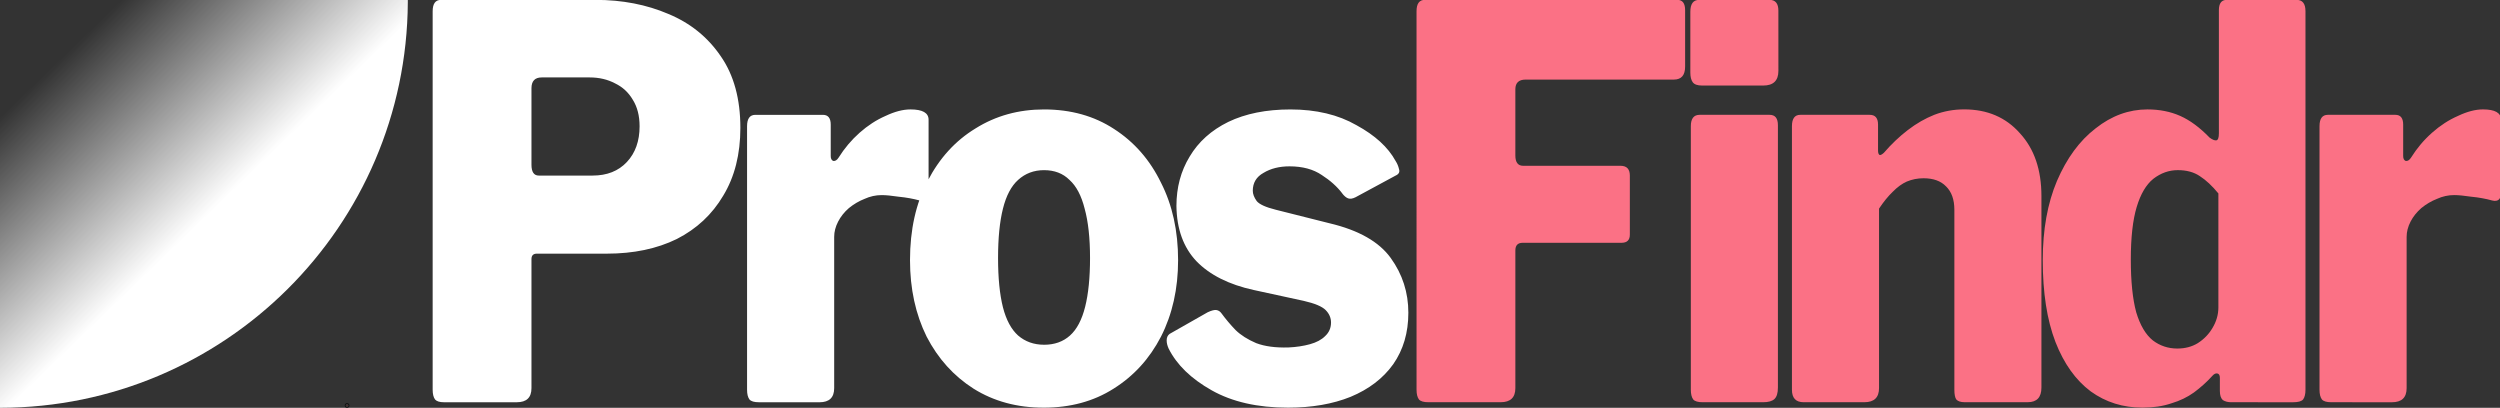 <?xml version="1.0" encoding="UTF-8" standalone="no"?>
<!-- Created with Inkscape (http://www.inkscape.org/) -->

<svg
   width="162.199mm"
   height="26.458mm"
   viewBox="0 0 162.199 26.458"
   version="1.1"
   id="svg1"
   xmlns:xlink="http://www.w3.org/1999/xlink"
   xmlns="http://www.w3.org/2000/svg"
   xmlns:svg="http://www.w3.org/2000/svg">
  <rect x="0" y="0" width="162.199" height="26.458" fill="#333333" stroke="none"/>
  <defs
     id="defs1">
    <linearGradient
       id="linearGradient1">
      <stop
         style="stop-color:#ffffff;stop-opacity:0;"
         offset="0"
         id="stop1" />
      <stop
         style="stop-color:#ffffff;stop-opacity:1;"
         offset="0.526"
         id="stop2" />
    </linearGradient>
    <linearGradient
       xlink:href="#linearGradient1"
       id="linearGradient2"
       x1="8.446"
       y1="172.188"
       x2="26.826"
       y2="191.221"
       gradientUnits="userSpaceOnUse" />
  </defs>
  <g
     id="layer1"
     transform="translate(-25.67,-175.327)">
    <circle
       id="path3"
       style="fill:#ff0000;stroke:#000000;stroke-width:0.265"
       cx="48.187"
       cy="201.636"
       r="0.017" />
    <g
       id="g1"
       transform="translate(21.263,-33.204)">
      <g
         id="g2">
        <g
           id="g3"
           transform="translate(0,40.056)">
          <path
             id="path1"
             style="fill:url(#linearGradient2);stroke-width:0.274"
             d="m 4.407,168.475 v 26.458 h 0.021 C 18.977,194.916 30.785,183.163 30.866,168.62 v -0.145 z" />
          <g
             id="text3"
             style="font-size:33.411px;letter-spacing:-2.42px;fill:#1a1a1a;stroke-width:2.784"
             transform="scale(0.95,1.053)"
             aria-label=" ProsFindr">
            <path
               style="font-family:'Libre Franklin';-inkscape-font-specification:'Libre Franklin, @wght=800';font-variation-settings:'wght' 800;letter-spacing:-2.249px;fill:#ffffff;fill-opacity:1"
               d="m 55.202,167.873 c 0,1.626 -0.39,3.018 -1.169,4.176 -0.757,1.158 -1.815,2.049 -3.174,2.673 -1.359,0.601 -2.951,0.902 -4.778,0.902 h -4.778 c -0.245,0 -0.368,0.111 -0.368,0.334 v 7.952 c 0,0.579 -0.334,0.869 -1.002,0.869 h -4.978 c -0.29,0 -0.49,-0.056 -0.601,-0.167 -0.111,-0.134 -0.167,-0.334 -0.167,-0.601 v -23.321 c 0,-0.468 0.189,-0.702 0.568,-0.702 h 10.558 c 1.826,0 3.486,0.29 4.978,0.869 1.492,0.557 2.684,1.426 3.575,2.606 0.891,1.158 1.336,2.628 1.336,4.41 z m -6.883,-0.1 c 0,-0.646 -0.156,-1.192 -0.468,-1.637 -0.29,-0.445 -0.69,-0.78 -1.203,-1.002 -0.512,-0.245 -1.091,-0.368 -1.737,-0.368 h -3.274 c -0.468,0 -0.702,0.223 -0.702,0.668 v 4.711 c 0,0.445 0.167,0.668 0.501,0.668 h 3.675 c 0.98,0 1.76,-0.278 2.339,-0.835 0.579,-0.557 0.869,-1.292 0.869,-2.205 z m 8.142,17.006 c -0.312,0 -0.523,-0.056 -0.635,-0.167 -0.111,-0.134 -0.167,-0.334 -0.167,-0.601 v -16.238 c 0,-0.468 0.189,-0.702 0.568,-0.702 h 4.611 c 0.356,0 0.535,0.2 0.535,0.601 v 1.938 c 0,0.156 0.056,0.256 0.167,0.301 0.134,0.022 0.256,-0.045 0.368,-0.2 0.401,-0.579 0.88,-1.091 1.437,-1.537 0.557,-0.445 1.147,-0.791 1.771,-1.036 0.624,-0.267 1.192,-0.401 1.704,-0.401 0.824,0 1.236,0.212 1.236,0.635 v 4.477 c 0,0.423 -0.2,0.59 -0.601,0.501 -0.445,-0.111 -0.924,-0.189 -1.437,-0.234 -0.49,-0.067 -0.88,-0.1 -1.169,-0.1 -0.401,0 -0.791,0.078 -1.169,0.234 -0.379,0.134 -0.735,0.323 -1.069,0.568 -0.312,0.245 -0.557,0.523 -0.735,0.835 -0.178,0.312 -0.267,0.624 -0.267,0.936 v 9.322 c 0,0.579 -0.334,0.869 -1.002,0.869 z m 19.447,0.334 c -1.804,0 -3.397,-0.39 -4.778,-1.169 -1.359,-0.78 -2.428,-1.849 -3.207,-3.207 -0.757,-1.381 -1.136,-2.951 -1.136,-4.711 0,-1.871 0.401,-3.497 1.203,-4.878 0.802,-1.403 1.893,-2.484 3.274,-3.241 1.381,-0.78 2.94,-1.169 4.678,-1.169 1.826,0 3.419,0.401 4.778,1.203 1.381,0.802 2.45,1.904 3.207,3.308 0.78,1.381 1.169,2.974 1.169,4.778 0,1.76 -0.39,3.33 -1.169,4.711 -0.78,1.359 -1.86,2.428 -3.241,3.207 -1.359,0.78 -2.951,1.169 -4.778,1.169 z m 0.033,-3.876 c 0.713,0 1.303,-0.189 1.771,-0.568 0.468,-0.379 0.813,-0.969 1.036,-1.771 0.223,-0.802 0.334,-1.804 0.334,-3.007 0,-1.225 -0.123,-2.239 -0.368,-3.04 -0.223,-0.802 -0.568,-1.392 -1.036,-1.771 -0.445,-0.401 -1.025,-0.601 -1.737,-0.601 -0.69,0 -1.281,0.2 -1.771,0.601 -0.468,0.379 -0.813,0.969 -1.036,1.771 -0.223,0.802 -0.334,1.815 -0.334,3.04 0,1.225 0.111,2.239 0.334,3.04 0.223,0.78 0.568,1.359 1.036,1.737 0.49,0.379 1.08,0.568 1.771,0.568 z m 20.37,-9.322 c -0.356,-0.423 -0.824,-0.802 -1.403,-1.136 -0.579,-0.356 -1.314,-0.535 -2.205,-0.535 -0.69,0 -1.281,0.134 -1.771,0.401 -0.49,0.245 -0.735,0.613 -0.735,1.103 0,0.2 0.089,0.412 0.267,0.635 0.178,0.2 0.613,0.379 1.303,0.535 l 3.675,0.835 c 1.982,0.423 3.375,1.136 4.176,2.138 0.802,1.002 1.203,2.127 1.203,3.375 0,1.225 -0.345,2.283 -1.036,3.174 -0.69,0.869 -1.659,1.537 -2.907,2.005 -1.225,0.445 -2.651,0.668 -4.277,0.668 -2.071,0 -3.809,-0.356 -5.212,-1.069 -1.403,-0.713 -2.383,-1.57 -2.94,-2.573 -0.089,-0.178 -0.134,-0.345 -0.134,-0.501 0,-0.178 0.067,-0.312 0.2,-0.401 l 2.606,-1.336 c 0.267,-0.111 0.468,-0.156 0.601,-0.134 0.134,0.022 0.245,0.089 0.334,0.2 0.29,0.356 0.613,0.702 0.969,1.036 0.356,0.312 0.824,0.579 1.403,0.802 0.579,0.2 1.314,0.29 2.205,0.267 0.535,-0.022 1.025,-0.089 1.47,-0.2 0.445,-0.111 0.791,-0.278 1.036,-0.501 0.267,-0.223 0.401,-0.501 0.401,-0.835 0,-0.29 -0.123,-0.546 -0.368,-0.768 -0.245,-0.223 -0.746,-0.412 -1.503,-0.568 l -3.408,-0.668 c -1.693,-0.334 -2.996,-0.924 -3.909,-1.771 -0.891,-0.846 -1.348,-1.982 -1.37,-3.408 0,-1.136 0.301,-2.149 0.902,-3.04 0.601,-0.913 1.481,-1.626 2.639,-2.138 1.181,-0.512 2.595,-0.768 4.243,-0.768 1.76,0 3.263,0.323 4.51,0.969 1.27,0.624 2.161,1.359 2.673,2.205 0.111,0.156 0.189,0.323 0.234,0.501 0.067,0.178 -0.011,0.312 -0.234,0.401 l -2.74,1.336 c -0.2,0.089 -0.368,0.111 -0.501,0.067 -0.134,-0.044 -0.267,-0.145 -0.401,-0.301 z"
               id="path4" />
            <path
               style="font-family:'Libre Franklin';-inkscape-font-specification:'Libre Franklin, @wght=800';font-variation-settings:'wght' 800;letter-spacing:-2.249px;fill:#fb7185"
               d="m 101.38,160.689 q 0,-0.702 0.568,-0.702 h 17.24 q 0.535,0 0.535,0.635 v 3.475 q 0,0.802 -0.768,0.802 h -10.124 q -0.702,0 -0.702,0.601 v 4.076 q 0,0.635 0.535,0.635 h 6.649 q 0.635,0 0.635,0.601 v 3.642 q 0,0.501 -0.568,0.501 h -6.749 q -0.501,0 -0.501,0.468 v 8.486 q 0,0.869 -1.002,0.869 h -4.945 q -0.468,0 -0.635,-0.167 -0.167,-0.2 -0.167,-0.601 z m 24.68,23.187 q 0,0.501 -0.234,0.702 -0.234,0.2 -0.768,0.2 h -4.143 q -0.468,0 -0.635,-0.167 -0.167,-0.2 -0.167,-0.601 v -16.238 q 0,-0.702 0.601,-0.702 h 4.778 q 0.568,0 0.568,0.635 z m 0.033,-19.512 q 0,0.902 -1.036,0.902 h -4.176 q -0.468,0 -0.635,-0.2 -0.167,-0.2 -0.167,-0.601 v -3.742 q 0,-0.735 0.601,-0.735 h 4.811 q 0.601,0 0.601,0.668 z m 1.727,20.414 q -0.802,0 -0.802,-0.768 v -16.238 q 0,-0.702 0.568,-0.702 h 4.744 q 0.568,0 0.568,0.601 v 1.604 q 0,0.2 0.1,0.267 0.1,0.033 0.301,-0.134 0.768,-0.802 1.637,-1.403 0.869,-0.601 1.804,-0.936 0.969,-0.334 2.038,-0.334 2.372,0 3.809,1.47 1.47,1.437 1.47,3.876 v 11.794 q 0,0.902 -0.936,0.902 H 138.813 q -0.401,0 -0.568,-0.167 -0.134,-0.167 -0.134,-0.601 v -11.092 q 0,-0.936 -0.568,-1.437 -0.535,-0.501 -1.537,-0.501 -0.601,0 -1.136,0.2 -0.501,0.2 -0.969,0.635 -0.468,0.401 -0.935,1.036 v 11.059 q 0,0.869 -1.002,0.869 h -4.143 z m 29.191,0 q -0.334,0 -0.568,-0.134 -0.2,-0.167 -0.2,-0.568 v -0.802 q 0,-0.234 -0.167,-0.267 -0.167,-0.033 -0.334,0.134 -0.568,0.568 -1.27,1.036 -0.668,0.434 -1.537,0.668 -0.869,0.267 -1.971,0.267 -2.005,0 -3.542,-1.002 -1.537,-1.036 -2.406,-3.04 -0.869,-2.038 -0.869,-5.045 0,-2.807 0.969,-4.878 1.002,-2.105 2.639,-3.241 1.637,-1.169 3.542,-1.169 1.236,0 2.239,0.401 1.002,0.401 2.005,1.336 0.301,0.2 0.468,0.167 0.167,-0.033 0.167,-0.434 v -7.584 q 0,-0.635 0.535,-0.635 h 4.778 q 0.601,0 0.601,0.702 v 23.321 q 0,0.401 -0.167,0.601 -0.167,0.167 -0.668,0.167 z m -0.869,-12.863 q -0.635,-0.702 -1.27,-1.069 -0.601,-0.368 -1.503,-0.368 -0.902,0 -1.671,0.535 -0.735,0.535 -1.136,1.737 -0.401,1.203 -0.401,3.241 0,2.005 0.368,3.241 0.401,1.203 1.136,1.737 0.735,0.501 1.671,0.501 0.802,0 1.403,-0.334 0.635,-0.368 1.002,-0.936 0.401,-0.601 0.401,-1.27 z m 7.708,12.863 q -0.468,0 -0.635,-0.167 -0.167,-0.2 -0.167,-0.601 v -16.238 q 0,-0.702 0.568,-0.702 h 4.611 q 0.535,0 0.535,0.601 v 1.938 q 0,0.234 0.167,0.301 0.2,0.033 0.368,-0.2 0.601,-0.869 1.437,-1.537 0.835,-0.668 1.771,-1.036 0.936,-0.401 1.704,-0.401 1.236,0 1.236,0.635 v 4.477 q 0,0.635 -0.601,0.501 -0.668,-0.167 -1.437,-0.234 -0.735,-0.1 -1.169,-0.1 -0.601,0 -1.169,0.234 -0.568,0.2 -1.069,0.568 -0.468,0.368 -0.735,0.835 -0.267,0.468 -0.267,0.936 v 9.322 q 0,0.869 -1.002,0.869 z"
               id="path5" />
          </g>
        </g>
      </g>
    </g>
  </g>
</svg>
